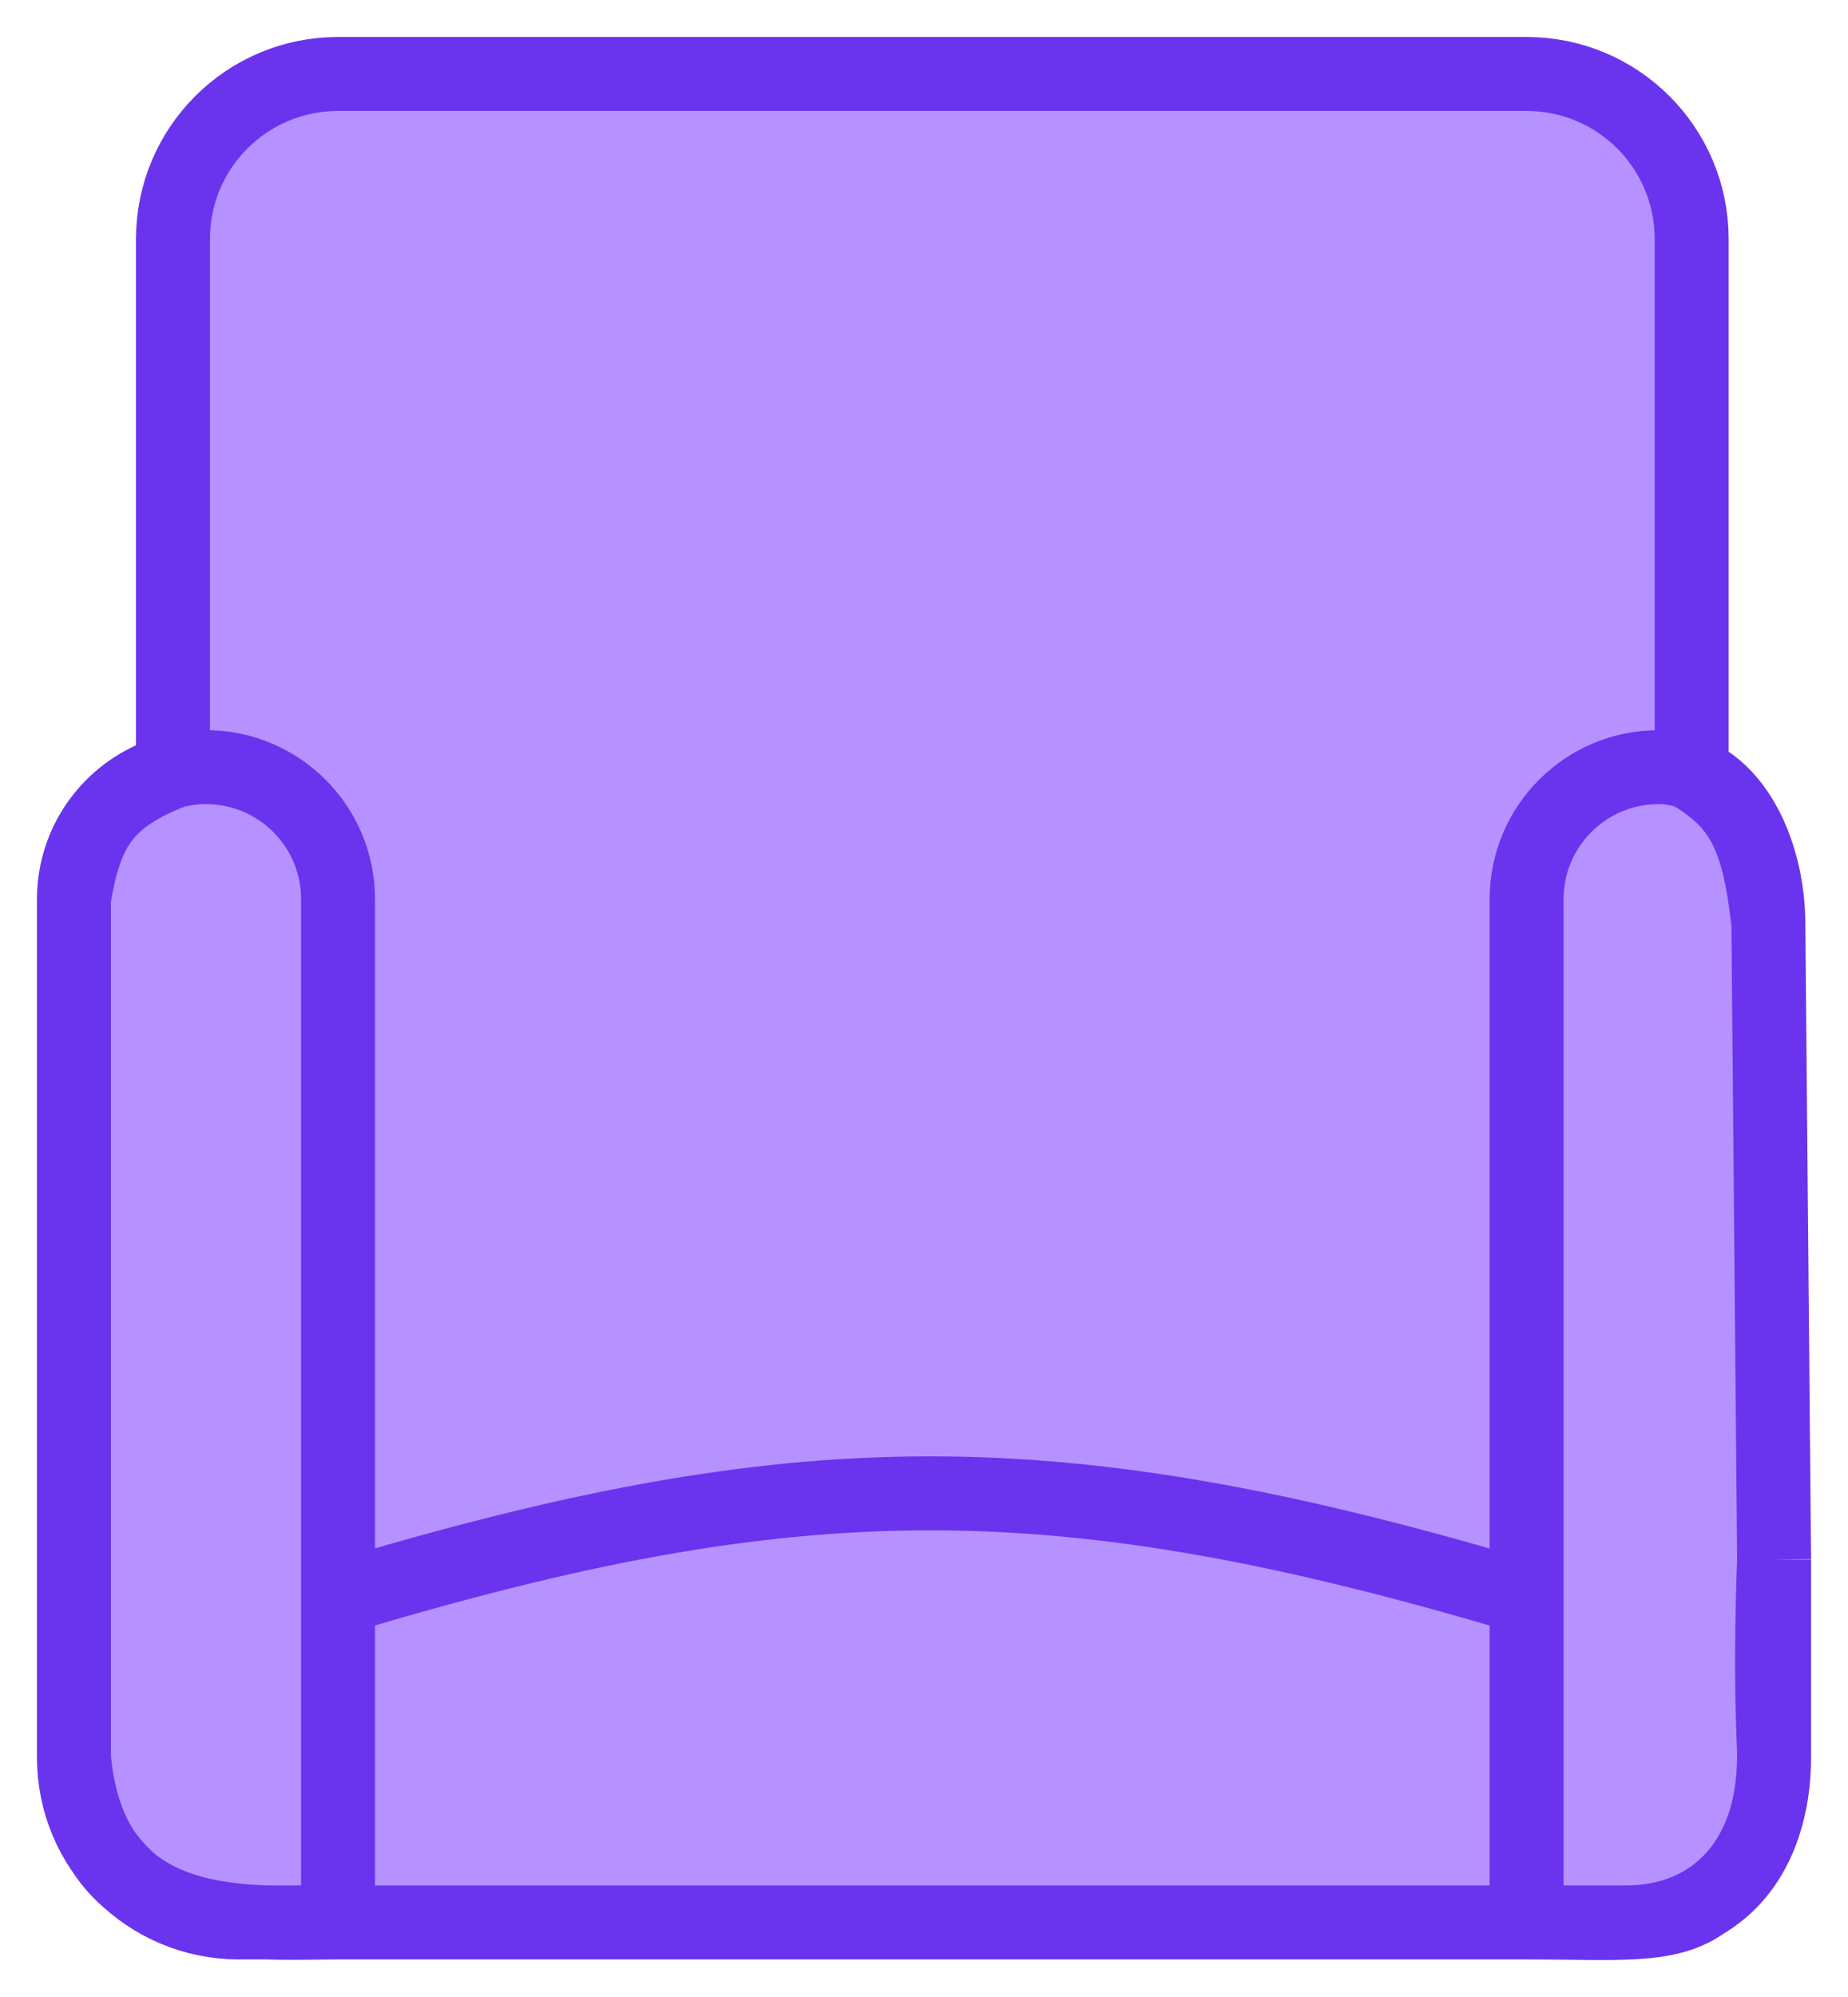 <svg width="25" height="27" viewBox="0 0 25 27" fill="none" xmlns="http://www.w3.org/2000/svg">
<path d="M2.34 3.231C2.34 1.999 3.34 1 4.573 1H20.652C21.886 1 22.885 1.999 22.885 3.231V10.458C23.554 10.861 23.794 11.297 23.923 12.493L24 21.083C23.938 22.805 24.002 23.538 24 23.761C23.986 25.231 23.155 25.65 23.028 25.736C22.538 26.07 21.886 25.992 20.652 25.992H4.573C3.34 25.992 1.223 26.215 1 23.761V17.959V12.157C1.16 11.148 1.461 10.781 2.34 10.428V3.231Z" fill="#B592FF"/>
<path d="M20.652 12.157C20.652 11.171 21.452 10.372 22.439 10.372C23.425 10.372 23.923 11.507 23.923 12.493L24 21.083V23.761C24.002 25.1 23.226 25.992 21.992 25.992H20.652V12.157Z" fill="#B592FF"/>
<path d="M4.573 12.157C4.573 11.171 3.773 10.372 2.787 10.372C1.8 10.372 1 11.171 1 12.157V23.761C1 24.993 2 25.992 3.233 25.992H4.573L4.573 12.157Z" fill="#B592FF"/>
<path d="M4.573 25.992H20.652M4.573 25.992C3.34 25.992 1.223 26.215 1 23.761M4.573 25.992H3.233C2 25.992 1 24.993 1 23.761M4.573 25.992L4.573 12.157C4.573 11.171 3.773 10.372 2.787 10.372C1.8 10.372 1 11.171 1 12.157M1 23.761V12.157M1 23.761V17.959V12.157M20.652 25.992C21.886 25.992 22.538 26.07 23.028 25.736C23.155 25.65 23.986 25.231 24 23.761M20.652 25.992H21.992C23.226 25.992 24.002 25.1 24 23.761M20.652 25.992V12.157C20.652 11.171 21.452 10.372 22.439 10.372C23.425 10.372 23.923 11.507 23.923 12.493M24 23.761C24.002 23.538 23.938 22.806 24 21.083M24 23.761V21.083M23.923 12.493L24 21.083M23.923 12.493C23.794 11.297 23.554 10.861 22.885 10.458V3.231C22.885 1.999 21.886 1 20.652 1H4.573C3.34 1 2.34 1.999 2.34 3.231V10.428C1.461 10.781 1.16 11.148 1 12.157M4.573 21.604C10.785 19.73 14.308 19.709 20.652 21.604" stroke="#6A33EE"/>
</svg>
